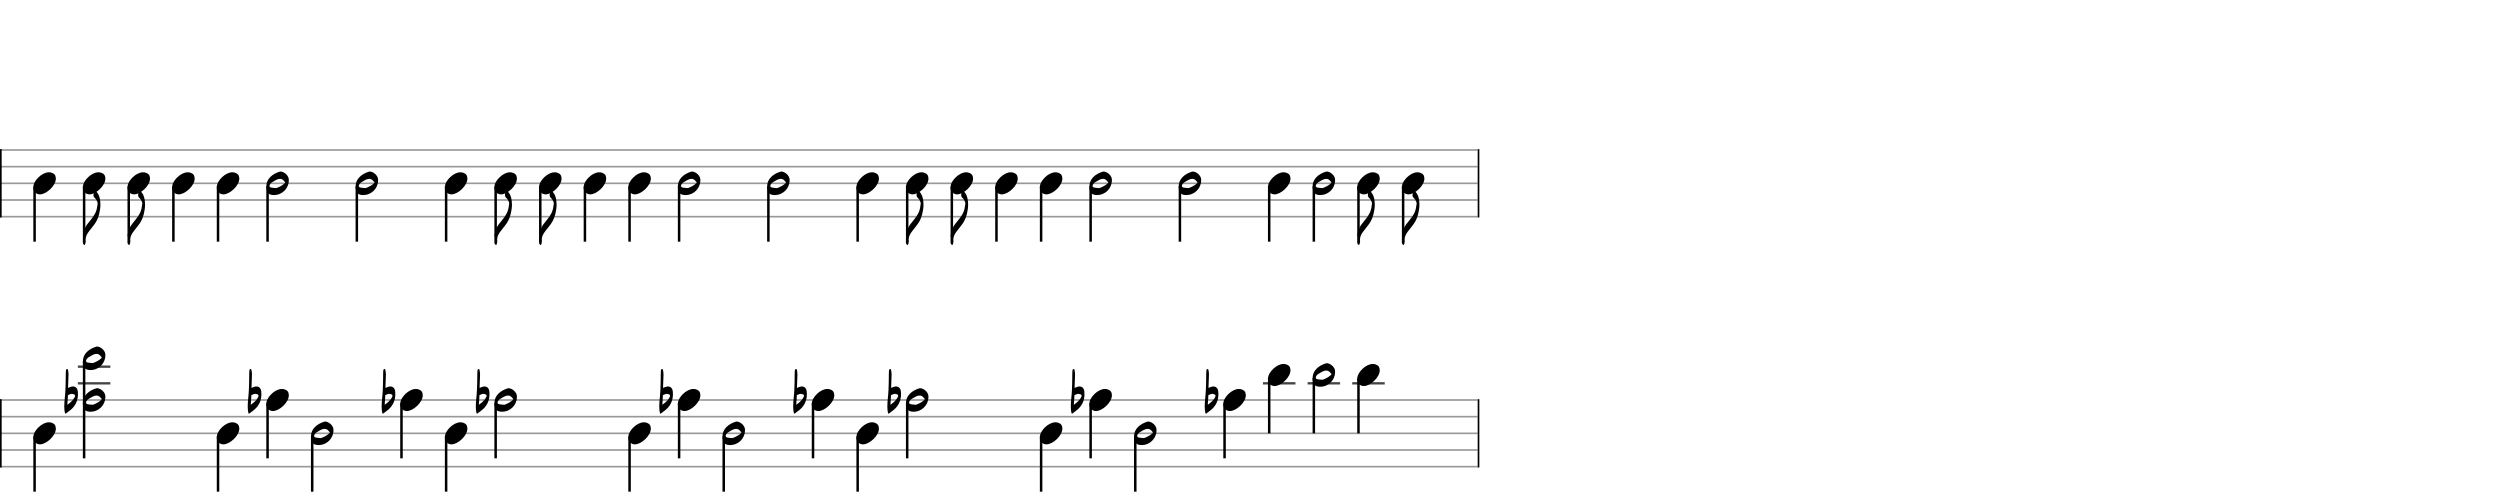 <svg xmlns="http://www.w3.org/2000/svg" stroke-width="0.3" stroke-dasharray="none" fill="black" stroke="black" font-family="Arial, sans-serif" font-size="10pt" font-weight="normal" font-style="normal" width="1500" height="300" viewBox="0 0 1500 300" style="width: 1500px; height: 300px; border: none;"><g class="vf-stave" id="vf-auto9919" stroke-width="1" fill="#999999" stroke="#999999"><path fill="none" d="M0 90L886.607 90"/><path fill="none" d="M0 100L886.607 100"/><path fill="none" d="M0 110L886.607 110"/><path fill="none" d="M0 120L886.607 120"/><path fill="none" d="M0 130L886.607 130"/></g><g class="vf-stavebarline" id="vf-auto9920"><rect y="89.5" width="1" height="41" stroke="none"/></g><g class="vf-stavebarline" id="vf-auto9921"><rect x="886.607" y="89.5" width="1" height="41" stroke="none"/></g><g class="vf-stave" id="vf-auto9922" stroke-width="1" fill="#999999" stroke="#999999"><path fill="none" d="M0 240L886.607 240"/><path fill="none" d="M0 250L886.607 250"/><path fill="none" d="M0 260L886.607 260"/><path fill="none" d="M0 270L886.607 270"/><path fill="none" d="M0 280L886.607 280"/></g><g class="vf-stavebarline" id="vf-auto9923"><rect y="239.5" width="1" height="41" stroke="none"/></g><g class="vf-stavebarline" id="vf-auto9924"><rect x="886.607" y="239.5" width="1" height="41" stroke="none"/></g><g class="vf-stavenote" id="vf-auto9697"><g class="vf-stem" id="vf-auto9698" pointer-events="bounding-box"><path stroke-width="1.5" fill="none" d="M20.75 112L20.75 145"/></g><g class="vf-notehead" id="vf-auto9700" pointer-events="bounding-box"><path stroke="none" d="M23.145 116.543C23.426 116.599,23.678 116.627,23.959 116.627C27.834 116.627,33.619 111.348,33.506 107.08C33.394 106.041,33.422 104.609,31.316 103.766C30.727 103.485,30.081 103.373,29.379 103.373C25.054 103.373,20.365 108.343,20.028 111.657C20.028 111.909,20 112.134,20 112.387C20 114.409,20.899 116.037,23.145 116.543"/></g></g><g class="vf-stavenote" id="vf-auto9701"><g class="vf-stem" id="vf-auto9702" pointer-events="bounding-box"><path stroke-width="1.5" fill="none" d="M50.466 112L50.466 142"/></g><g class="vf-notehead" id="vf-auto9705" pointer-events="bounding-box"><path stroke="none" d="M52.861 116.543C53.142 116.599,53.395 116.627,53.675 116.627C57.55 116.627,63.335 111.348,63.223 107.08C63.11 106.041,63.138 104.609,61.032 103.766C60.443 103.485,59.797 103.373,59.095 103.373C54.77 103.373,50.081 108.343,49.744 111.657C49.744 111.909,49.716 112.134,49.716 112.387C49.716 114.409,50.615 116.037,52.861 116.543"/></g><path stroke="none" d="M57.137 114.118C56.969 113.978,56.856 113.894,56.744 113.894C56.604 113.894,56.491 114.034,56.435 114.371C56.407 114.905,56.211 115.41,56.154 115.944C56.126 116.309,56.098 116.674,56.098 117.011C56.098 117.656,56.239 118.246,56.885 118.78C57.615 119.369,58.036 120.324,58.429 121.194C58.541 121.447,58.597 121.728,58.597 122.009C58.597 122.542,58.401 123.104,58.345 123.666C58.064 126.754,56.604 129.338,54.666 131.64C53.908 132.567,53.178 133.578,52.392 134.504C50.51 137.004,49.696 139.84,49.696 142.956L49.696 145.231C49.696 145.989,49.865 146.635,50.679 147L50.875 147C51.156 146.326,51.437 145.624,51.437 144.894C51.437 144.445,51.353 144.08,51.353 143.715C51.381 141.861,52.251 140.289,53.375 138.829C54.357 137.621,55.284 136.358,56.239 135.15C58.429 132.398,59.524 129.253,60.001 125.8C60.17 124.761,60.254 123.722,60.254 122.655C60.254 121.082,60.058 119.51,59.552 117.937C59.131 116.477,58.148 115.27,57.137 114.118"/></g><g class="vf-stavenote" id="vf-auto9707"><g class="vf-stem" id="vf-auto9708" pointer-events="bounding-box"><path stroke-width="1.5" fill="none" d="M77.25 112L77.25 142"/></g><g class="vf-notehead" id="vf-auto9711" pointer-events="bounding-box"><path stroke="none" d="M79.645 116.543C79.926 116.599,80.179 116.627,80.46 116.627C84.335 116.627,90.119 111.348,90.007 107.08C89.895 106.041,89.923 104.609,87.817 103.766C87.227 103.485,86.581 103.373,85.879 103.373C81.555 103.373,76.866 108.343,76.529 111.657C76.529 111.909,76.5 112.134,76.5 112.387C76.5 114.409,77.399 116.037,79.645 116.543"/></g><path stroke="none" d="M83.922 114.118C83.753 113.978,83.641 113.894,83.529 113.894C83.388 113.894,83.276 114.034,83.22 114.371C83.192 114.905,82.995 115.41,82.939 115.944C82.911 116.309,82.883 116.674,82.883 117.011C82.883 117.656,83.023 118.246,83.669 118.78C84.399 119.369,84.82 120.324,85.213 121.194C85.326 121.447,85.382 121.728,85.382 122.009C85.382 122.542,85.185 123.104,85.129 123.666C84.848 126.754,83.388 129.338,81.451 131.64C80.692 132.567,79.962 133.578,79.176 134.504C77.295 137.004,76.48 139.84,76.48 142.956L76.48 145.231C76.48 145.989,76.649 146.635,77.463 147L77.66 147C77.941 146.326,78.221 145.624,78.221 144.894C78.221 144.445,78.137 144.08,78.137 143.715C78.165 141.861,79.036 140.289,80.159 138.829C81.142 137.621,82.068 136.358,83.023 135.15C85.213 132.398,86.308 129.253,86.786 125.8C86.954 124.761,87.039 123.722,87.039 122.655C87.039 121.082,86.842 119.51,86.337 117.937C85.915 116.477,84.933 115.27,83.922 114.118"/></g><g class="vf-stavenote" id="vf-auto9713"><g class="vf-stem" id="vf-auto9714" pointer-events="bounding-box"><path stroke-width="1.5" fill="none" d="M104.035 112L104.035 145"/></g><g class="vf-notehead" id="vf-auto9716" pointer-events="bounding-box"><path stroke="none" d="M106.43 116.543C106.711 116.599,106.963 116.627,107.244 116.627C111.119 116.627,116.904 111.348,116.791 107.08C116.679 106.041,116.707 104.609,114.601 103.766C114.011 103.485,113.366 103.373,112.664 103.373C108.339 103.373,103.65 108.343,103.313 111.657C103.313 111.909,103.285 112.134,103.285 112.387C103.285 114.409,104.183 116.037,106.43 116.543"/></g></g><g class="vf-stavenote" id="vf-auto9717"><g class="vf-stem" id="vf-auto9718" pointer-events="bounding-box"><path stroke-width="1.5" fill="none" d="M130.819 112L130.819 145"/></g><g class="vf-notehead" id="vf-auto9720" pointer-events="bounding-box"><path stroke="none" d="M133.214 116.543C133.495 116.599,133.748 116.627,134.029 116.627C137.904 116.627,143.688 111.348,143.576 107.08C143.463 106.041,143.491 104.609,141.385 103.766C140.796 103.485,140.15 103.373,139.448 103.373C135.124 103.373,130.434 108.343,130.097 111.657C130.097 111.909,130.069 112.134,130.069 112.387C130.069 114.409,130.968 116.037,133.214 116.543"/></g></g><g class="vf-stavenote" id="vf-auto9721"><g class="vf-stem" id="vf-auto9722" pointer-events="bounding-box"><path stroke-width="1.5" fill="none" d="M160.535 111.8L160.535 145"/></g><g class="vf-notehead" id="vf-auto9724" pointer-events="bounding-box"><path stroke="none" d="M173.264 108.428C173.208 113.229,169.08 117.048,164.475 117.048C163.801 117.048,163.099 116.964,162.425 116.795C160.993 116.43,160.347 115.391,160.038 113.959C159.87 113.229,159.785 112.555,159.785 111.909C159.785 107.332,163.351 104.384,167.76 103.008C167.9 102.952,168.125 102.924,168.322 102.924C170.287 102.924,173.292 105.226,173.292 107.81C173.292 108.006,173.292 108.231,173.264 108.428M165.766 112.864C167.479 112.274,169.361 111.348,170.989 109.832C171.017 109.803,171.073 109.635,171.073 109.523C171.073 109.382,171.017 109.27,170.989 109.242C170.259 108.512,169.698 107.529,168.518 107.36C168.35 107.332,168.209 107.332,167.985 107.332C166.244 107.332,164.868 108.456,163.436 109.242C162.537 109.747,161.526 110.814,161.723 111.741C161.919 112.752,163.38 112.555,164.306 112.752C164.671 112.836,165.008 112.836,165.766 112.864"/></g></g><g class="vf-stavenote" id="vf-auto9725"><g class="vf-stem" id="vf-auto9726" pointer-events="bounding-box"><path stroke-width="1.5" fill="none" d="M214.104 111.8L214.104 145"/></g><g class="vf-notehead" id="vf-auto9728" pointer-events="bounding-box"><path stroke="none" d="M226.832 108.428C226.776 113.229,222.649 117.048,218.043 117.048C217.37 117.048,216.668 116.964,215.994 116.795C214.562 116.43,213.916 115.391,213.607 113.959C213.438 113.229,213.354 112.555,213.354 111.909C213.354 107.332,216.92 104.384,221.329 103.008C221.469 102.952,221.694 102.924,221.89 102.924C223.856 102.924,226.861 105.226,226.861 107.81C226.861 108.006,226.861 108.231,226.832 108.428M219.335 112.864C221.048 112.274,222.929 111.348,224.558 109.832C224.586 109.803,224.642 109.635,224.642 109.523C224.642 109.382,224.586 109.27,224.558 109.242C223.828 108.512,223.266 107.529,222.087 107.36C221.918 107.332,221.778 107.332,221.553 107.332C219.812 107.332,218.437 108.456,217.004 109.242C216.106 109.747,215.095 110.814,215.292 111.741C215.488 112.752,216.948 112.555,217.875 112.752C218.24 112.836,218.577 112.836,219.335 112.864"/></g></g><g class="vf-stavenote" id="vf-auto9729"><g class="vf-stem" id="vf-auto9730" pointer-events="bounding-box"><path stroke-width="1.5" fill="none" d="M267.673 112L267.673 145"/></g><g class="vf-notehead" id="vf-auto9732" pointer-events="bounding-box"><path stroke="none" d="M270.068 116.543C270.349 116.599,270.601 116.627,270.882 116.627C274.757 116.627,280.542 111.348,280.429 107.08C280.317 106.041,280.345 104.609,278.239 103.766C277.649 103.485,277.004 103.373,276.302 103.373C271.977 103.373,267.288 108.343,266.951 111.657C266.951 111.909,266.923 112.134,266.923 112.387C266.923 114.409,267.821 116.037,270.068 116.543"/></g></g><g class="vf-stavenote" id="vf-auto9733"><g class="vf-stem" id="vf-auto9734" pointer-events="bounding-box"><path stroke-width="1.5" fill="none" d="M297.389 112L297.389 142"/></g><g class="vf-notehead" id="vf-auto9737" pointer-events="bounding-box"><path stroke="none" d="M299.784 116.543C300.065 116.599,300.317 116.627,300.598 116.627C304.473 116.627,310.258 111.348,310.145 107.08C310.033 106.041,310.061 104.609,307.955 103.766C307.366 103.485,306.72 103.373,306.018 103.373C301.693 103.373,297.004 108.343,296.667 111.657C296.667 111.909,296.639 112.134,296.639 112.387C296.639 114.409,297.538 116.037,299.784 116.543"/></g><path stroke="none" d="M304.06 114.118C303.892 113.978,303.779 113.894,303.667 113.894C303.527 113.894,303.414 114.034,303.358 114.371C303.33 114.905,303.134 115.41,303.077 115.944C303.049 116.309,303.021 116.674,303.021 117.011C303.021 117.656,303.162 118.246,303.807 118.78C304.538 119.369,304.959 120.324,305.352 121.194C305.464 121.447,305.52 121.728,305.52 122.009C305.52 122.542,305.324 123.104,305.268 123.666C304.987 126.754,303.527 129.338,301.589 131.64C300.831 132.567,300.101 133.578,299.315 134.504C297.433 137.004,296.619 139.84,296.619 142.956L296.619 145.231C296.619 145.989,296.787 146.635,297.602 147L297.798 147C298.079 146.326,298.36 145.624,298.36 144.894C298.36 144.445,298.276 144.08,298.276 143.715C298.304 141.861,299.174 140.289,300.297 138.829C301.28 137.621,302.207 136.358,303.162 135.15C305.352 132.398,306.447 129.253,306.924 125.8C307.093 124.761,307.177 123.722,307.177 122.655C307.177 121.082,306.98 119.51,306.475 117.937C306.054 116.477,305.071 115.27,304.06 114.118"/></g><g class="vf-stavenote" id="vf-auto9739"><g class="vf-stem" id="vf-auto9740" pointer-events="bounding-box"><path stroke-width="1.5" fill="none" d="M324.173 112L324.173 142"/></g><g class="vf-notehead" id="vf-auto9743" pointer-events="bounding-box"><path stroke="none" d="M326.568 116.543C326.849 116.599,327.102 116.627,327.383 116.627C331.258 116.627,337.042 111.348,336.93 107.08C336.817 106.041,336.846 104.609,334.74 103.766C334.15 103.485,333.504 103.373,332.802 103.373C328.478 103.373,323.788 108.343,323.451 111.657C323.451 111.909,323.423 112.134,323.423 112.387C323.423 114.409,324.322 116.037,326.568 116.543"/></g><path stroke="none" d="M330.845 114.118C330.676 113.978,330.564 113.894,330.451 113.894C330.311 113.894,330.199 114.034,330.143 114.371C330.114 114.905,329.918 115.41,329.862 115.944C329.834 116.309,329.806 116.674,329.806 117.011C329.806 117.656,329.946 118.246,330.592 118.78C331.322 119.369,331.743 120.324,332.136 121.194C332.249 121.447,332.305 121.728,332.305 122.009C332.305 122.542,332.108 123.104,332.052 123.666C331.771 126.754,330.311 129.338,328.373 131.64C327.615 132.567,326.885 133.578,326.099 134.504C324.218 137.004,323.403 139.84,323.403 142.956L323.403 145.231C323.403 145.989,323.572 146.635,324.386 147L324.583 147C324.863 146.326,325.144 145.624,325.144 144.894C325.144 144.445,325.06 144.08,325.06 143.715C325.088 141.861,325.959 140.289,327.082 138.829C328.065 137.621,328.991 136.358,329.946 135.15C332.136 132.398,333.231 129.253,333.709 125.8C333.877 124.761,333.961 123.722,333.961 122.655C333.961 121.082,333.765 119.51,333.259 117.937C332.838 116.477,331.855 115.27,330.845 114.118"/></g><g class="vf-stavenote" id="vf-auto9745"><g class="vf-stem" id="vf-auto9746" pointer-events="bounding-box"><path stroke-width="1.5" fill="none" d="M350.958 112L350.958 145"/></g><g class="vf-notehead" id="vf-auto9748" pointer-events="bounding-box"><path stroke="none" d="M353.353 116.543C353.633 116.599,353.886 116.627,354.167 116.627C358.042 116.627,363.827 111.348,363.714 107.08C363.602 106.041,363.63 104.609,361.524 103.766C360.934 103.485,360.288 103.373,359.586 103.373C355.262 103.373,350.573 108.343,350.236 111.657C350.236 111.909,350.208 112.134,350.208 112.387C350.208 114.409,351.106 116.037,353.353 116.543"/></g></g><g class="vf-stavenote" id="vf-auto9749"><g class="vf-stem" id="vf-auto9750" pointer-events="bounding-box"><path stroke-width="1.5" fill="none" d="M377.742 112L377.742 145"/></g><g class="vf-notehead" id="vf-auto9752" pointer-events="bounding-box"><path stroke="none" d="M380.137 116.543C380.418 116.599,380.671 116.627,380.951 116.627C384.826 116.627,390.611 111.348,390.499 107.08C390.386 106.041,390.414 104.609,388.308 103.766C387.719 103.485,387.073 103.373,386.371 103.373C382.046 103.373,377.357 108.343,377.02 111.657C377.02 111.909,376.992 112.134,376.992 112.387C376.992 114.409,377.891 116.037,380.137 116.543"/></g></g><g class="vf-stavenote" id="vf-auto9753"><g class="vf-stem" id="vf-auto9754" pointer-events="bounding-box"><path stroke-width="1.5" fill="none" d="M407.458 111.8L407.458 145"/></g><g class="vf-notehead" id="vf-auto9756" pointer-events="bounding-box"><path stroke="none" d="M420.187 108.428C420.13 113.229,416.003 117.048,411.398 117.048C410.724 117.048,410.022 116.964,409.348 116.795C407.916 116.43,407.27 115.391,406.961 113.959C406.792 113.229,406.708 112.555,406.708 111.909C406.708 107.332,410.274 104.384,414.683 103.008C414.823 102.952,415.048 102.924,415.244 102.924C417.21 102.924,420.215 105.226,420.215 107.81C420.215 108.006,420.215 108.231,420.187 108.428M412.689 112.864C414.402 112.274,416.283 111.348,417.912 109.832C417.94 109.803,417.996 109.635,417.996 109.523C417.996 109.382,417.94 109.27,417.912 109.242C417.182 108.512,416.62 107.529,415.441 107.36C415.273 107.332,415.132 107.332,414.908 107.332C413.167 107.332,411.791 108.456,410.359 109.242C409.46 109.747,408.449 110.814,408.646 111.741C408.842 112.752,410.302 112.555,411.229 112.752C411.594 112.836,411.931 112.836,412.689 112.864"/></g></g><g class="vf-stavenote" id="vf-auto9757"><g class="vf-stem" id="vf-auto9758" pointer-events="bounding-box"><path stroke-width="1.5" fill="none" d="M461.027 111.8L461.027 145"/></g><g class="vf-notehead" id="vf-auto9760" pointer-events="bounding-box"><path stroke="none" d="M473.755 108.428C473.699 113.229,469.571 117.048,464.966 117.048C464.292 117.048,463.59 116.964,462.916 116.795C461.484 116.43,460.839 115.391,460.53 113.959C460.361 113.229,460.277 112.555,460.277 111.909C460.277 107.332,463.843 104.384,468.252 103.008C468.392 102.952,468.617 102.924,468.813 102.924C470.779 102.924,473.783 105.226,473.783 107.81C473.783 108.006,473.783 108.231,473.755 108.428M466.258 112.864C467.971 112.274,469.852 111.348,471.481 109.832C471.509 109.803,471.565 109.635,471.565 109.523C471.565 109.382,471.509 109.27,471.481 109.242C470.751 108.512,470.189 107.529,469.01 107.36C468.841 107.332,468.701 107.332,468.476 107.332C466.735 107.332,465.359 108.456,463.927 109.242C463.029 109.747,462.018 110.814,462.214 111.741C462.411 112.752,463.871 112.555,464.798 112.752C465.163 112.836,465.5 112.836,466.258 112.864"/></g></g><g class="vf-stavenote" id="vf-auto9761"><g class="vf-stem" id="vf-auto9762" pointer-events="bounding-box"><path stroke-width="1.5" fill="none" d="M514.596 112L514.596 145"/></g><g class="vf-notehead" id="vf-auto9764" pointer-events="bounding-box"><path stroke="none" d="M516.991 116.543C517.271 116.599,517.524 116.627,517.805 116.627C521.68 116.627,527.464 111.348,527.352 107.08C527.24 106.041,527.268 104.609,525.162 103.766C524.572 103.485,523.926 103.373,523.224 103.373C518.9 103.373,514.211 108.343,513.874 111.657C513.874 111.909,513.846 112.134,513.846 112.387C513.846 114.409,514.744 116.037,516.991 116.543"/></g></g><g class="vf-stavenote" id="vf-auto9765"><g class="vf-stem" id="vf-auto9766" pointer-events="bounding-box"><path stroke-width="1.5" fill="none" d="M544.312 112L544.312 142"/></g><g class="vf-notehead" id="vf-auto9769" pointer-events="bounding-box"><path stroke="none" d="M546.707 116.543C546.988 116.599,547.24 116.627,547.521 116.627C551.396 116.627,557.181 111.348,557.068 107.08C556.956 106.041,556.984 104.609,554.878 103.766C554.288 103.485,553.643 103.373,552.941 103.373C548.616 103.373,543.927 108.343,543.59 111.657C543.59 111.909,543.562 112.134,543.562 112.387C543.562 114.409,544.46 116.037,546.707 116.543"/></g><path stroke="none" d="M550.983 114.118C550.815 113.978,550.702 113.894,550.59 113.894C550.449 113.894,550.337 114.034,550.281 114.371C550.253 114.905,550.056 115.41,550 115.944C549.972 116.309,549.944 116.674,549.944 117.011C549.944 117.656,550.084 118.246,550.73 118.78C551.46 119.369,551.882 120.324,552.275 121.194C552.387 121.447,552.443 121.728,552.443 122.009C552.443 122.542,552.247 123.104,552.19 123.666C551.91 126.754,550.449 129.338,548.512 131.64C547.754 132.567,547.024 133.578,546.237 134.504C544.356 137.004,543.542 139.84,543.542 142.956L543.542 145.231C543.542 145.989,543.71 146.635,544.525 147L544.721 147C545.002 146.326,545.283 145.624,545.283 144.894C545.283 144.445,545.199 144.08,545.199 143.715C545.227 141.861,546.097 140.289,547.22 138.829C548.203 137.621,549.13 136.358,550.084 135.15C552.275 132.398,553.37 129.253,553.847 125.8C554.016 124.761,554.1 123.722,554.1 122.655C554.1 121.082,553.903 119.51,553.398 117.937C552.977 116.477,551.994 115.27,550.983 114.118"/></g><g class="vf-stavenote" id="vf-auto9771"><g class="vf-stem" id="vf-auto9772" pointer-events="bounding-box"><path stroke-width="1.5" fill="none" d="M571.096 112L571.096 142"/></g><g class="vf-notehead" id="vf-auto9775" pointer-events="bounding-box"><path stroke="none" d="M573.491 116.543C573.772 116.599,574.025 116.627,574.305 116.627C578.18 116.627,583.965 111.348,583.853 107.08C583.74 106.041,583.768 104.609,581.662 103.766C581.073 103.485,580.427 103.373,579.725 103.373C575.401 103.373,570.711 108.343,570.374 111.657C570.374 111.909,570.346 112.134,570.346 112.387C570.346 114.409,571.245 116.037,573.491 116.543"/></g><path stroke="none" d="M577.767 114.118C577.599 113.978,577.487 113.894,577.374 113.894C577.234 113.894,577.122 114.034,577.065 114.371C577.037 114.905,576.841 115.41,576.785 115.944C576.756 116.309,576.728 116.674,576.728 117.011C576.728 117.656,576.869 118.246,577.515 118.78C578.245 119.369,578.666 120.324,579.059 121.194C579.171 121.447,579.228 121.728,579.228 122.009C579.228 122.542,579.031 123.104,578.975 123.666C578.694 126.754,577.234 129.338,575.296 131.64C574.538 132.567,573.808 133.578,573.022 134.504C571.14 137.004,570.326 139.84,570.326 142.956L570.326 145.231C570.326 145.989,570.495 146.635,571.309 147L571.506 147C571.786 146.326,572.067 145.624,572.067 144.894C572.067 144.445,571.983 144.08,571.983 143.715C572.011 141.861,572.881 140.289,574.005 138.829C574.987 137.621,575.914 136.358,576.869 135.15C579.059 132.398,580.154 129.253,580.632 125.8C580.8 124.761,580.884 123.722,580.884 122.655C580.884 121.082,580.688 119.51,580.182 117.937C579.761 116.477,578.778 115.27,577.767 114.118"/></g><g class="vf-stavenote" id="vf-auto9777"><g class="vf-stem" id="vf-auto9778" pointer-events="bounding-box"><path stroke-width="1.5" fill="none" d="M597.881 112L597.881 145"/></g><g class="vf-notehead" id="vf-auto9780" pointer-events="bounding-box"><path stroke="none" d="M600.276 116.543C600.556 116.599,600.809 116.627,601.09 116.627C604.965 116.627,610.749 111.348,610.637 107.08C610.525 106.041,610.553 104.609,608.447 103.766C607.857 103.485,607.211 103.373,606.509 103.373C602.185 103.373,597.496 108.343,597.159 111.657C597.159 111.909,597.131 112.134,597.131 112.387C597.131 114.409,598.029 116.037,600.276 116.543"/></g></g><g class="vf-stavenote" id="vf-auto9781"><g class="vf-stem" id="vf-auto9782" pointer-events="bounding-box"><path stroke-width="1.5" fill="none" d="M624.665 112L624.665 145"/></g><g class="vf-notehead" id="vf-auto9784" pointer-events="bounding-box"><path stroke="none" d="M627.06 116.543C627.341 116.599,627.593 116.627,627.874 116.627C631.749 116.627,637.534 111.348,637.421 107.08C637.309 106.041,637.337 104.609,635.231 103.766C634.641 103.485,633.996 103.373,633.294 103.373C628.969 103.373,624.28 108.343,623.943 111.657C623.943 111.909,623.915 112.134,623.915 112.387C623.915 114.409,624.813 116.037,627.06 116.543"/></g></g><g class="vf-stavenote" id="vf-auto9785"><g class="vf-stem" id="vf-auto9786" pointer-events="bounding-box"><path stroke-width="1.5" fill="none" d="M654.381 111.8L654.381 145"/></g><g class="vf-notehead" id="vf-auto9788" pointer-events="bounding-box"><path stroke="none" d="M667.109 108.428C667.053 113.229,662.926 117.048,658.32 117.048C657.646 117.048,656.944 116.964,656.271 116.795C654.838 116.43,654.193 115.391,653.884 113.959C653.715 113.229,653.631 112.555,653.631 111.909C653.631 107.332,657.197 104.384,661.606 103.008C661.746 102.952,661.971 102.924,662.167 102.924C664.133 102.924,667.138 105.226,667.138 107.81C667.138 108.006,667.138 108.231,667.109 108.428M659.612 112.864C661.325 112.274,663.206 111.348,664.835 109.832C664.863 109.803,664.919 109.635,664.919 109.523C664.919 109.382,664.863 109.27,664.835 109.242C664.105 108.512,663.543 107.529,662.364 107.36C662.195 107.332,662.055 107.332,661.83 107.332C660.089 107.332,658.714 108.456,657.281 109.242C656.383 109.747,655.372 110.814,655.569 111.741C655.765 112.752,657.225 112.555,658.152 112.752C658.517 112.836,658.854 112.836,659.612 112.864"/></g></g><g class="vf-stavenote" id="vf-auto9789"><g class="vf-stem" id="vf-auto9790" pointer-events="bounding-box"><path stroke-width="1.5" fill="none" d="M707.95 111.8L707.95 145"/></g><g class="vf-notehead" id="vf-auto9792" pointer-events="bounding-box"><path stroke="none" d="M720.678 108.428C720.622 113.229,716.494 117.048,711.889 117.048C711.215 117.048,710.513 116.964,709.839 116.795C708.407 116.43,707.761 115.391,707.453 113.959C707.284 113.229,707.2 112.555,707.2 111.909C707.2 107.332,710.766 104.384,715.175 103.008C715.315 102.952,715.54 102.924,715.736 102.924C717.702 102.924,720.706 105.226,720.706 107.81C720.706 108.006,720.706 108.231,720.678 108.428M713.181 112.864C714.894 112.274,716.775 111.348,718.404 109.832C718.432 109.803,718.488 109.635,718.488 109.523C718.488 109.382,718.432 109.27,718.404 109.242C717.674 108.512,717.112 107.529,715.933 107.36C715.764 107.332,715.624 107.332,715.399 107.332C713.658 107.332,712.282 108.456,710.85 109.242C709.952 109.747,708.941 110.814,709.137 111.741C709.334 112.752,710.794 112.555,711.721 112.752C712.086 112.836,712.423 112.836,713.181 112.864"/></g></g><g class="vf-stavenote" id="vf-auto9793"><g class="vf-stem" id="vf-auto9794" pointer-events="bounding-box"><path stroke-width="1.5" fill="none" d="M761.519 112L761.519 145"/></g><g class="vf-notehead" id="vf-auto9796" pointer-events="bounding-box"><path stroke="none" d="M763.914 116.543C764.194 116.599,764.447 116.627,764.728 116.627C768.603 116.627,774.387 111.348,774.275 107.08C774.163 106.041,774.191 104.609,772.085 103.766C771.495 103.485,770.849 103.373,770.147 103.373C765.823 103.373,761.134 108.343,760.797 111.657C760.797 111.909,760.769 112.134,760.769 112.387C760.769 114.409,761.667 116.037,763.914 116.543"/></g></g><g class="vf-stavenote" id="vf-auto9797"><g class="vf-stem" id="vf-auto9798" pointer-events="bounding-box"><path stroke-width="1.5" fill="none" d="M788.303 111.8L788.303 145"/></g><g class="vf-notehead" id="vf-auto9800" pointer-events="bounding-box"><path stroke="none" d="M801.031 108.428C800.975 113.229,796.847 117.048,792.242 117.048C791.568 117.048,790.866 116.964,790.192 116.795C788.76 116.43,788.115 115.391,787.806 113.959C787.637 113.229,787.553 112.555,787.553 111.909C787.553 107.332,791.119 104.384,795.528 103.008C795.668 102.952,795.893 102.924,796.089 102.924C798.055 102.924,801.059 105.226,801.059 107.81C801.059 108.006,801.059 108.231,801.031 108.428M793.534 112.864C795.247 112.274,797.128 111.348,798.757 109.832C798.785 109.803,798.841 109.635,798.841 109.523C798.841 109.382,798.785 109.27,798.757 109.242C798.027 108.512,797.465 107.529,796.286 107.36C796.117 107.332,795.977 107.332,795.752 107.332C794.011 107.332,792.635 108.456,791.203 109.242C790.305 109.747,789.294 110.814,789.49 111.741C789.687 112.752,791.147 112.555,792.074 112.752C792.439 112.836,792.776 112.836,793.534 112.864"/></g></g><g class="vf-stavenote" id="vf-auto9801"><g class="vf-stem" id="vf-auto9802" pointer-events="bounding-box"><path stroke-width="1.5" fill="none" d="M815.087 112L815.087 142"/></g><g class="vf-notehead" id="vf-auto9805" pointer-events="bounding-box"><path stroke="none" d="M817.482 116.543C817.763 116.599,818.016 116.627,818.297 116.627C822.172 116.627,827.956 111.348,827.844 107.08C827.731 106.041,827.76 104.609,825.654 103.766C825.064 103.485,824.418 103.373,823.716 103.373C819.392 103.373,814.702 108.343,814.365 111.657C814.365 111.909,814.337 112.134,814.337 112.387C814.337 114.409,815.236 116.037,817.482 116.543"/></g><path stroke="none" d="M821.759 114.118C821.59 113.978,821.478 113.894,821.365 113.894C821.225 113.894,821.113 114.034,821.057 114.371C821.028 114.905,820.832 115.41,820.776 115.944C820.748 116.309,820.72 116.674,820.72 117.011C820.72 117.656,820.86 118.246,821.506 118.78C822.236 119.369,822.657 120.324,823.05 121.194C823.163 121.447,823.219 121.728,823.219 122.009C823.219 122.542,823.022 123.104,822.966 123.666C822.685 126.754,821.225 129.338,819.287 131.64C818.529 132.567,817.799 133.578,817.013 134.504C815.132 137.004,814.317 139.84,814.317 142.956L814.317 145.231C814.317 145.989,814.486 146.635,815.3 147L815.497 147C815.777 146.326,816.058 145.624,816.058 144.894C816.058 144.445,815.974 144.08,815.974 143.715C816.002 141.861,816.873 140.289,817.996 138.829C818.979 137.621,819.905 136.358,820.86 135.15C823.05 132.398,824.145 129.253,824.623 125.8C824.791 124.761,824.875 123.722,824.875 122.655C824.875 121.082,824.679 119.51,824.173 117.937C823.752 116.477,822.769 115.27,821.759 114.118"/></g><g class="vf-stavenote" id="vf-auto9807"><g class="vf-stem" id="vf-auto9808" pointer-events="bounding-box"><path stroke-width="1.5" fill="none" d="M841.872 112L841.872 142"/></g><g class="vf-notehead" id="vf-auto9811" pointer-events="bounding-box"><path stroke="none" d="M844.267 116.543C844.547 116.599,844.8 116.627,845.081 116.627C848.956 116.627,854.74 111.348,854.628 107.08C854.516 106.041,854.544 104.609,852.438 103.766C851.848 103.485,851.202 103.373,850.5 103.373C846.176 103.373,841.487 108.343,841.15 111.657C841.15 111.909,841.122 112.134,841.122 112.387C841.122 114.409,842.02 116.037,844.267 116.543"/></g><path stroke="none" d="M848.543 114.118C848.374 113.978,848.262 113.894,848.15 113.894C848.009 113.894,847.897 114.034,847.841 114.371C847.813 114.905,847.616 115.41,847.56 115.944C847.532 116.309,847.504 116.674,847.504 117.011C847.504 117.656,847.644 118.246,848.29 118.78C849.02 119.369,849.441 120.324,849.835 121.194C849.947 121.447,850.003 121.728,850.003 122.009C850.003 122.542,849.806 123.104,849.75 123.666C849.47 126.754,848.009 129.338,846.072 131.64C845.314 132.567,844.584 133.578,843.797 134.504C841.916 137.004,841.102 139.84,841.102 142.956L841.102 145.231C841.102 145.989,841.27 146.635,842.084 147L842.281 147C842.562 146.326,842.843 145.624,842.843 144.894C842.843 144.445,842.758 144.08,842.758 143.715C842.786 141.861,843.657 140.289,844.78 138.829C845.763 137.621,846.69 136.358,847.644 135.15C849.835 132.398,850.93 129.253,851.407 125.8C851.576 124.761,851.66 123.722,851.66 122.655C851.66 121.082,851.463 119.51,850.958 117.937C850.537 116.477,849.554 115.27,848.543 114.118"/></g><g class="vf-stavenote" id="vf-auto9814"><g class="vf-stem" id="vf-auto9815" pointer-events="bounding-box"><path stroke-width="1.5" fill="none" d="M20.75 262L20.75 295"/></g><g class="vf-notehead" id="vf-auto9817" pointer-events="bounding-box"><path stroke="none" d="M23.145 266.543C23.426 266.599,23.678 266.627,23.959 266.627C27.834 266.627,33.619 261.348,33.506 257.08C33.394 256.041,33.422 254.609,31.316 253.766C30.727 253.485,30.081 253.373,29.379 253.373C25.054 253.373,20.365 258.343,20.028 261.657C20.028 261.909,20 262.134,20 262.387C20 264.409,20.899 266.037,23.145 266.543"/></g></g><g class="vf-stavenote" id="vf-auto9818"><path stroke-width="1.4" fill="none" stroke="#444" d="M46.716 230L66.223 230"/><path stroke-width="1.4" fill="none" stroke="#444" d="M46.716 220L66.223 220"/><g class="vf-stem" id="vf-auto9819" pointer-events="bounding-box"><path stroke-width="1.5" fill="none" d="M50.466 216.8L50.466 275"/></g><g class="vf-notehead" id="vf-auto9823" pointer-events="bounding-box"><path stroke="none" d="M63.194 238.428C63.138 243.229,59.011 247.048,54.405 247.048C53.732 247.048,53.03 246.964,52.356 246.795C50.924 246.43,50.278 245.391,49.969 243.959C49.8 243.229,49.716 242.555,49.716 241.909C49.716 237.332,53.282 234.384,57.691 233.008C57.831 232.952,58.056 232.924,58.252 232.924C60.218 232.924,63.223 235.226,63.223 237.81C63.223 238.006,63.223 238.231,63.194 238.428M55.697 242.864C57.41 242.274,59.291 241.348,60.92 239.832C60.948 239.803,61.004 239.635,61.004 239.523C61.004 239.382,60.948 239.27,60.92 239.242C60.19 238.512,59.628 237.529,58.449 237.36C58.28 237.332,58.14 237.332,57.915 237.332C56.174 237.332,54.799 238.456,53.366 239.242C52.468 239.747,51.457 240.814,51.654 241.741C51.85 242.752,53.31 242.555,54.237 242.752C54.602 242.836,54.939 242.836,55.697 242.864"/><path stroke="none" d="M39.329 248.208C39.438 248.208,39.602 248.126,39.794 247.907C40.314 247.497,40.888 247.059,41.463 246.648C44.91 244.186,46.771 240.821,46.771 236.525C46.771 235.978,46.771 235.458,46.689 234.911C46.497 232.996,45.403 231.874,43.734 231.874C43.378 231.874,42.995 231.956,42.557 232.093C42.01 232.23,41.463 232.503,40.888 232.75L40.861 232.777L40.861 231.765C40.861 230.26,40.943 228.782,41.025 227.278C41.025 226.402,41.107 225.581,41.107 224.706C41.107 223.885,41.025 223.009,40.834 222.189C40.752 221.915,40.752 221.395,40.341 221.395L40.314 221.395C39.876 221.45,39.548 221.806,39.548 222.353C39.52 223.447,39.411 224.596,39.438 225.691L39.438 226.922C39.438 229.248,39.329 231.573,39.247 233.899C39.137 237.237,38.563 240.52,38.563 243.858C38.563 245.171,38.645 246.539,39.001 247.852C39.083 248.071,39.165 248.208,39.329 248.208M40.396 242.873C40.478 241.86,40.505 240.793,40.615 239.672C40.697 238.824,40.752 237.948,40.752 237.072L40.888 237.018C41.654 236.689,42.393 236.306,43.214 236.306C43.488 236.306,43.816 236.388,44.117 236.498C44.774 236.717,45.074 237.045,45.047 237.483C45.047 237.702,44.992 237.948,44.828 238.276C43.816 240.274,42.147 241.614,40.396 242.873"/></g><g class="vf-notehead" id="vf-auto9822" pointer-events="bounding-box"><path stroke="none" d="M63.194 213.428C63.138 218.229,59.011 222.048,54.405 222.048C53.732 222.048,53.03 221.964,52.356 221.795C50.924 221.43,50.278 220.391,49.969 218.959C49.8 218.229,49.716 217.555,49.716 216.909C49.716 212.332,53.282 209.384,57.691 208.008C57.831 207.952,58.056 207.924,58.252 207.924C60.218 207.924,63.223 210.226,63.223 212.81C63.223 213.006,63.223 213.231,63.194 213.428M55.697 217.864C57.41 217.274,59.291 216.348,60.92 214.832C60.948 214.803,61.004 214.635,61.004 214.523C61.004 214.382,60.948 214.27,60.92 214.242C60.19 213.512,59.628 212.529,58.449 212.36C58.28 212.332,58.14 212.332,57.915 212.332C56.174 212.332,54.799 213.456,53.366 214.242C52.468 214.747,51.457 215.814,51.654 216.741C51.85 217.752,53.31 217.555,54.237 217.752C54.602 217.836,54.939 217.836,55.697 217.864"/></g></g><g class="vf-stavenote" id="vf-auto9826"><g class="vf-stem" id="vf-auto9827" pointer-events="bounding-box"><path stroke-width="1.5" fill="none" d="M130.819 262L130.819 295"/></g><g class="vf-notehead" id="vf-auto9829" pointer-events="bounding-box"><path stroke="none" d="M133.214 266.543C133.495 266.599,133.748 266.627,134.029 266.627C137.904 266.627,143.688 261.348,143.576 257.08C143.463 256.041,143.491 254.609,141.385 253.766C140.796 253.485,140.15 253.373,139.448 253.373C135.124 253.373,130.434 258.343,130.097 261.657C130.097 261.909,130.069 262.134,130.069 262.387C130.069 264.409,130.968 266.037,133.214 266.543"/></g></g><g class="vf-stavenote" id="vf-auto9830"><g class="vf-stem" id="vf-auto9831" pointer-events="bounding-box"><path stroke-width="1.5" fill="none" d="M160.535 242L160.535 275"/></g><g class="vf-notehead" id="vf-auto9833" pointer-events="bounding-box"><path stroke="none" d="M162.93 246.543C163.211 246.599,163.464 246.627,163.745 246.627C167.62 246.627,173.404 241.348,173.292 237.08C173.179 236.041,173.208 234.609,171.102 233.766C170.512 233.485,169.866 233.373,169.164 233.373C164.84 233.373,160.15 238.343,159.813 241.657C159.813 241.909,159.785 242.134,159.785 242.387C159.785 244.409,160.684 246.037,162.93 246.543"/><path stroke="none" d="M149.398 248.208C149.508 248.208,149.672 248.126,149.863 247.907C150.383 247.497,150.958 247.059,151.532 246.648C154.98 244.186,156.84 240.821,156.84 236.525C156.84 235.978,156.84 235.458,156.758 234.911C156.566 232.996,155.472 231.874,153.803 231.874C153.447 231.874,153.064 231.956,152.627 232.093C152.079 232.23,151.532 232.503,150.958 232.75L150.93 232.777L150.93 231.765C150.93 230.26,151.012 228.782,151.094 227.278C151.094 226.402,151.177 225.581,151.177 224.706C151.177 223.885,151.094 223.009,150.903 222.189C150.821 221.915,150.821 221.395,150.41 221.395L150.383 221.395C149.945 221.45,149.617 221.806,149.617 222.353C149.59 223.447,149.48 224.596,149.508 225.691L149.508 226.922C149.508 229.248,149.398 231.573,149.316 233.899C149.207 237.237,148.632 240.52,148.632 243.858C148.632 245.171,148.714 246.539,149.07 247.852C149.152 248.071,149.234 248.208,149.398 248.208M150.465 242.873C150.547 241.86,150.575 240.793,150.684 239.672C150.766 238.824,150.821 237.948,150.821 237.072L150.958 237.018C151.724 236.689,152.462 236.306,153.283 236.306C153.557 236.306,153.885 236.388,154.186 236.498C154.843 236.717,155.144 237.045,155.116 237.483C155.116 237.702,155.062 237.948,154.897 238.276C153.885 240.274,152.216 241.614,150.465 242.873"/></g></g><g class="vf-stavenote" id="vf-auto9836"><g class="vf-stem" id="vf-auto9837" pointer-events="bounding-box"><path stroke-width="1.5" fill="none" d="M187.32 261.8L187.32 295"/></g><g class="vf-notehead" id="vf-auto9839" pointer-events="bounding-box"><path stroke="none" d="M200.048 258.428C199.992 263.229,195.864 267.048,191.259 267.048C190.585 267.048,189.883 266.964,189.209 266.795C187.777 266.43,187.131 265.391,186.822 263.959C186.654 263.229,186.57 262.555,186.57 261.909C186.57 257.332,190.136 254.384,194.544 253.008C194.685 252.952,194.909 252.924,195.106 252.924C197.072 252.924,200.076 255.226,200.076 257.81C200.076 258.006,200.076 258.231,200.048 258.428M192.551 262.864C194.264 262.274,196.145 261.348,197.774 259.832C197.802 259.803,197.858 259.635,197.858 259.523C197.858 259.382,197.802 259.27,197.774 259.242C197.044 258.512,196.482 257.529,195.303 257.36C195.134 257.332,194.994 257.332,194.769 257.332C193.028 257.332,191.652 258.456,190.22 259.242C189.322 259.747,188.311 260.814,188.507 261.741C188.704 262.752,190.164 262.555,191.091 262.752C191.456 262.836,191.793 262.836,192.551 262.864"/></g></g><g class="vf-stavenote" id="vf-auto9840"><g class="vf-stem" id="vf-auto9841" pointer-events="bounding-box"><path stroke-width="1.5" fill="none" d="M240.888 242L240.888 275"/></g><g class="vf-notehead" id="vf-auto9843" pointer-events="bounding-box"><path stroke="none" d="M243.283 246.543C243.564 246.599,243.817 246.627,244.098 246.627C247.973 246.627,253.757 241.348,253.645 237.08C253.533 236.041,253.561 234.609,251.455 233.766C250.865 233.485,250.219 233.373,249.517 233.373C245.193 233.373,240.504 238.343,240.167 241.657C240.167 241.909,240.138 242.134,240.138 242.387C240.138 244.409,241.037 246.037,243.283 246.543"/><path stroke="none" d="M229.751 248.208C229.861 248.208,230.025 248.126,230.216 247.907C230.736 247.497,231.311 247.059,231.885 246.648C235.333 244.186,237.193 240.821,237.193 236.525C237.193 235.978,237.193 235.458,237.111 234.911C236.92 232.996,235.825 231.874,234.156 231.874C233.801 231.874,233.418 231.956,232.98 232.093C232.433 232.23,231.885 232.503,231.311 232.75L231.283 232.777L231.283 231.765C231.283 230.26,231.366 228.782,231.448 227.278C231.448 226.402,231.53 225.581,231.53 224.706C231.53 223.885,231.448 223.009,231.256 222.189C231.174 221.915,231.174 221.395,230.764 221.395L230.736 221.395C230.298 221.45,229.97 221.806,229.97 222.353C229.943 223.447,229.833 224.596,229.861 225.691L229.861 226.922C229.861 229.248,229.751 231.573,229.669 233.899C229.56 237.237,228.985 240.52,228.985 243.858C228.985 245.171,229.067 246.539,229.423 247.852C229.505 248.071,229.587 248.208,229.751 248.208M230.818 242.873C230.9 241.86,230.928 240.793,231.037 239.672C231.119 238.824,231.174 237.948,231.174 237.072L231.311 237.018C232.077 236.689,232.816 236.306,233.636 236.306C233.91 236.306,234.238 236.388,234.539 236.498C235.196 236.717,235.497 237.045,235.47 237.483C235.47 237.702,235.415 237.948,235.251 238.276C234.238 240.274,232.569 241.614,230.818 242.873"/></g></g><g class="vf-stavenote" id="vf-auto9846"><g class="vf-stem" id="vf-auto9847" pointer-events="bounding-box"><path stroke-width="1.5" fill="none" d="M267.673 262L267.673 295"/></g><g class="vf-notehead" id="vf-auto9849" pointer-events="bounding-box"><path stroke="none" d="M270.068 266.543C270.349 266.599,270.601 266.627,270.882 266.627C274.757 266.627,280.542 261.348,280.429 257.08C280.317 256.041,280.345 254.609,278.239 253.766C277.649 253.485,277.004 253.373,276.302 253.373C271.977 253.373,267.288 258.343,266.951 261.657C266.951 261.909,266.923 262.134,266.923 262.387C266.923 264.409,267.821 266.037,270.068 266.543"/></g></g><g class="vf-stavenote" id="vf-auto9850"><g class="vf-stem" id="vf-auto9851" pointer-events="bounding-box"><path stroke-width="1.5" fill="none" d="M297.389 241.8L297.389 275"/></g><g class="vf-notehead" id="vf-auto9853" pointer-events="bounding-box"><path stroke="none" d="M310.117 238.428C310.061 243.229,305.933 247.048,301.328 247.048C300.654 247.048,299.952 246.964,299.278 246.795C297.846 246.43,297.201 245.391,296.892 243.959C296.723 243.229,296.639 242.555,296.639 241.909C296.639 237.332,300.205 234.384,304.614 233.008C304.754 232.952,304.979 232.924,305.175 232.924C307.141 232.924,310.145 235.226,310.145 237.81C310.145 238.006,310.145 238.231,310.117 238.428M302.62 242.864C304.333 242.274,306.214 241.348,307.843 239.832C307.871 239.803,307.927 239.635,307.927 239.523C307.927 239.382,307.871 239.27,307.843 239.242C307.113 238.512,306.551 237.529,305.372 237.36C305.203 237.332,305.063 237.332,304.838 237.332C303.097 237.332,301.721 238.456,300.289 239.242C299.391 239.747,298.38 240.814,298.576 241.741C298.773 242.752,300.233 242.555,301.16 242.752C301.525 242.836,301.862 242.836,302.62 242.864"/><path stroke="none" d="M286.252 248.208C286.361 248.208,286.525 248.126,286.717 247.907C287.237 247.497,287.811 247.059,288.386 246.648C291.833 244.186,293.694 240.821,293.694 236.525C293.694 235.978,293.694 235.458,293.612 234.911C293.42 232.996,292.326 231.874,290.657 231.874C290.301 231.874,289.918 231.956,289.48 232.093C288.933 232.23,288.386 232.503,287.811 232.75L287.784 232.777L287.784 231.765C287.784 230.26,287.866 228.782,287.948 227.278C287.948 226.402,288.03 225.581,288.03 224.706C288.03 223.885,287.948 223.009,287.757 222.189C287.674 221.915,287.674 221.395,287.264 221.395L287.237 221.395C286.799 221.45,286.471 221.806,286.471 222.353C286.443 223.447,286.334 224.596,286.361 225.691L286.361 226.922C286.361 229.248,286.252 231.573,286.17 233.899C286.06 237.237,285.486 240.52,285.486 243.858C285.486 245.171,285.568 246.539,285.923 247.852C286.006 248.071,286.088 248.208,286.252 248.208M287.319 242.873C287.401 241.86,287.428 240.793,287.538 239.672C287.62 238.824,287.674 237.948,287.674 237.072L287.811 237.018C288.577 236.689,289.316 236.306,290.137 236.306C290.41 236.306,290.739 236.388,291.04 236.498C291.696 236.717,291.997 237.045,291.97 237.483C291.97 237.702,291.915 237.948,291.751 238.276C290.739 240.274,289.07 241.614,287.319 242.873"/></g></g><g class="vf-stavenote" id="vf-auto9856"><g class="vf-stem" id="vf-auto9857" pointer-events="bounding-box"><path stroke-width="1.5" fill="none" d="M377.742 262L377.742 295"/></g><g class="vf-notehead" id="vf-auto9859" pointer-events="bounding-box"><path stroke="none" d="M380.137 266.543C380.418 266.599,380.671 266.627,380.951 266.627C384.826 266.627,390.611 261.348,390.499 257.08C390.386 256.041,390.414 254.609,388.308 253.766C387.719 253.485,387.073 253.373,386.371 253.373C382.046 253.373,377.357 258.343,377.02 261.657C377.02 261.909,376.992 262.134,376.992 262.387C376.992 264.409,377.891 266.037,380.137 266.543"/></g></g><g class="vf-stavenote" id="vf-auto9860"><g class="vf-stem" id="vf-auto9861" pointer-events="bounding-box"><path stroke-width="1.5" fill="none" d="M407.458 242L407.458 275"/></g><g class="vf-notehead" id="vf-auto9863" pointer-events="bounding-box"><path stroke="none" d="M409.853 246.543C410.134 246.599,410.387 246.627,410.667 246.627C414.542 246.627,420.327 241.348,420.215 237.08C420.102 236.041,420.13 234.609,418.024 233.766C417.435 233.485,416.789 233.373,416.087 233.373C411.763 233.373,407.073 238.343,406.736 241.657C406.736 241.909,406.708 242.134,406.708 242.387C406.708 244.409,407.607 246.037,409.853 246.543"/><path stroke="none" d="M396.321 248.208C396.43 248.208,396.595 248.126,396.786 247.907C397.306 247.497,397.88 247.059,398.455 246.648C401.902 244.186,403.763 240.821,403.763 236.525C403.763 235.978,403.763 235.458,403.681 234.911C403.489 232.996,402.395 231.874,400.726 231.874C400.37 231.874,399.987 231.956,399.549 232.093C399.002 232.23,398.455 232.503,397.88 232.75L397.853 232.777L397.853 231.765C397.853 230.26,397.935 228.782,398.017 227.278C398.017 226.402,398.099 225.581,398.099 224.706C398.099 223.885,398.017 223.009,397.826 222.189C397.744 221.915,397.744 221.395,397.333 221.395L397.306 221.395C396.868 221.45,396.54 221.806,396.54 222.353C396.512 223.447,396.403 224.596,396.43 225.691L396.43 226.922C396.43 229.248,396.321 231.573,396.239 233.899C396.129 237.237,395.555 240.52,395.555 243.858C395.555 245.171,395.637 246.539,395.993 247.852C396.075 248.071,396.157 248.208,396.321 248.208M397.388 242.873C397.47 241.86,397.497 240.793,397.607 239.672C397.689 238.824,397.744 237.948,397.744 237.072L397.88 237.018C398.647 236.689,399.385 236.306,400.206 236.306C400.48 236.306,400.808 236.388,401.109 236.498C401.766 236.717,402.067 237.045,402.039 237.483C402.039 237.702,401.984 237.948,401.82 238.276C400.808 240.274,399.139 241.614,397.388 242.873"/></g></g><g class="vf-stavenote" id="vf-auto9866"><g class="vf-stem" id="vf-auto9867" pointer-events="bounding-box"><path stroke-width="1.5" fill="none" d="M434.243 261.8L434.243 295"/></g><g class="vf-notehead" id="vf-auto9869" pointer-events="bounding-box"><path stroke="none" d="M446.971 258.428C446.915 263.229,442.787 267.048,438.182 267.048C437.508 267.048,436.806 266.964,436.132 266.795C434.7 266.43,434.054 265.391,433.745 263.959C433.577 263.229,433.493 262.555,433.493 261.909C433.493 257.332,437.059 254.384,441.467 253.008C441.608 252.952,441.832 252.924,442.029 252.924C443.994 252.924,446.999 255.226,446.999 257.81C446.999 258.006,446.999 258.231,446.971 258.428M439.474 262.864C441.186 262.274,443.068 261.348,444.696 259.832C444.725 259.803,444.781 259.635,444.781 259.523C444.781 259.382,444.725 259.27,444.696 259.242C443.966 258.512,443.405 257.529,442.225 257.36C442.057 257.332,441.917 257.332,441.692 257.332C439.951 257.332,438.575 258.456,437.143 259.242C436.244 259.747,435.234 260.814,435.43 261.741C435.627 262.752,437.087 262.555,438.013 262.752C438.378 262.836,438.715 262.836,439.474 262.864"/></g></g><g class="vf-stavenote" id="vf-auto9870"><g class="vf-stem" id="vf-auto9871" pointer-events="bounding-box"><path stroke-width="1.5" fill="none" d="M487.811 242L487.811 275"/></g><g class="vf-notehead" id="vf-auto9873" pointer-events="bounding-box"><path stroke="none" d="M490.206 246.543C490.487 246.599,490.74 246.627,491.021 246.627C494.896 246.627,500.68 241.348,500.568 237.08C500.455 236.041,500.484 234.609,498.378 233.766C497.788 233.485,497.142 233.373,496.44 233.373C492.116 233.373,487.426 238.343,487.089 241.657C487.089 241.909,487.061 242.134,487.061 242.387C487.061 244.409,487.96 246.037,490.206 246.543"/><path stroke="none" d="M476.674 248.208C476.784 248.208,476.948 248.126,477.139 247.907C477.659 247.497,478.234 247.059,478.808 246.648C482.256 244.186,484.116 240.821,484.116 236.525C484.116 235.978,484.116 235.458,484.034 234.911C483.842 232.996,482.748 231.874,481.079 231.874C480.723 231.874,480.34 231.956,479.903 232.093C479.355 232.23,478.808 232.503,478.234 232.75L478.206 232.777L478.206 231.765C478.206 230.26,478.288 228.782,478.37 227.278C478.37 226.402,478.453 225.581,478.453 224.706C478.453 223.885,478.37 223.009,478.179 222.189C478.097 221.915,478.097 221.395,477.686 221.395L477.659 221.395C477.221 221.45,476.893 221.806,476.893 222.353C476.866 223.447,476.756 224.596,476.784 225.691L476.784 226.922C476.784 229.248,476.674 231.573,476.592 233.899C476.483 237.237,475.908 240.52,475.908 243.858C475.908 245.171,475.99 246.539,476.346 247.852C476.428 248.071,476.51 248.208,476.674 248.208M477.741 242.873C477.823 241.86,477.851 240.793,477.96 239.672C478.042 238.824,478.097 237.948,478.097 237.072L478.234 237.018C479 236.689,479.738 236.306,480.559 236.306C480.833 236.306,481.161 236.388,481.462 236.498C482.119 236.717,482.42 237.045,482.392 237.483C482.392 237.702,482.338 237.948,482.173 238.276C481.161 240.274,479.492 241.614,477.741 242.873"/></g></g><g class="vf-stavenote" id="vf-auto9876"><g class="vf-stem" id="vf-auto9877" pointer-events="bounding-box"><path stroke-width="1.5" fill="none" d="M514.596 262L514.596 295"/></g><g class="vf-notehead" id="vf-auto9879" pointer-events="bounding-box"><path stroke="none" d="M516.991 266.543C517.271 266.599,517.524 266.627,517.805 266.627C521.68 266.627,527.464 261.348,527.352 257.08C527.24 256.041,527.268 254.609,525.162 253.766C524.572 253.485,523.926 253.373,523.224 253.373C518.9 253.373,514.211 258.343,513.874 261.657C513.874 261.909,513.846 262.134,513.846 262.387C513.846 264.409,514.744 266.037,516.991 266.543"/></g></g><g class="vf-stavenote" id="vf-auto9880"><g class="vf-stem" id="vf-auto9881" pointer-events="bounding-box"><path stroke-width="1.5" fill="none" d="M544.312 241.8L544.312 275"/></g><g class="vf-notehead" id="vf-auto9883" pointer-events="bounding-box"><path stroke="none" d="M557.04 238.428C556.984 243.229,552.856 247.048,548.251 247.048C547.577 247.048,546.875 246.964,546.201 246.795C544.769 246.43,544.123 245.391,543.815 243.959C543.646 243.229,543.562 242.555,543.562 241.909C543.562 237.332,547.128 234.384,551.537 233.008C551.677 232.952,551.902 232.924,552.098 232.924C554.064 232.924,557.068 235.226,557.068 237.81C557.068 238.006,557.068 238.231,557.04 238.428M549.543 242.864C551.256 242.274,553.137 241.348,554.766 239.832C554.794 239.803,554.85 239.635,554.85 239.523C554.85 239.382,554.794 239.27,554.766 239.242C554.036 238.512,553.474 237.529,552.295 237.36C552.126 237.332,551.986 237.332,551.761 237.332C550.02 237.332,548.644 238.456,547.212 239.242C546.314 239.747,545.303 240.814,545.499 241.741C545.696 242.752,547.156 242.555,548.083 242.752C548.448 242.836,548.785 242.836,549.543 242.864"/><path stroke="none" d="M533.175 248.208C533.284 248.208,533.448 248.126,533.64 247.907C534.16 247.497,534.734 247.059,535.309 246.648C538.756 244.186,540.617 240.821,540.617 236.525C540.617 235.978,540.617 235.458,540.534 234.911C540.343 232.996,539.249 231.874,537.58 231.874C537.224 231.874,536.841 231.956,536.403 232.093C535.856 232.23,535.309 232.503,534.734 232.75L534.707 232.777L534.707 231.765C534.707 230.26,534.789 228.782,534.871 227.278C534.871 226.402,534.953 225.581,534.953 224.706C534.953 223.885,534.871 223.009,534.679 222.189C534.597 221.915,534.597 221.395,534.187 221.395L534.16 221.395C533.722 221.45,533.393 221.806,533.393 222.353C533.366 223.447,533.257 224.596,533.284 225.691L533.284 226.922C533.284 229.248,533.175 231.573,533.093 233.899C532.983 237.237,532.409 240.52,532.409 243.858C532.409 245.171,532.491 246.539,532.846 247.852C532.928 248.071,533.01 248.208,533.175 248.208M534.242 242.873C534.324 241.86,534.351 240.793,534.461 239.672C534.543 238.824,534.597 237.948,534.597 237.072L534.734 237.018C535.5 236.689,536.239 236.306,537.06 236.306C537.333 236.306,537.662 236.388,537.963 236.498C538.619 236.717,538.92 237.045,538.893 237.483C538.893 237.702,538.838 237.948,538.674 238.276C537.662 240.274,535.993 241.614,534.242 242.873"/></g></g><g class="vf-stavenote" id="vf-auto9886"><g class="vf-stem" id="vf-auto9887" pointer-events="bounding-box"><path stroke-width="1.5" fill="none" d="M624.665 262L624.665 295"/></g><g class="vf-notehead" id="vf-auto9889" pointer-events="bounding-box"><path stroke="none" d="M627.06 266.543C627.341 266.599,627.593 266.627,627.874 266.627C631.749 266.627,637.534 261.348,637.421 257.08C637.309 256.041,637.337 254.609,635.231 253.766C634.641 253.485,633.996 253.373,633.294 253.373C628.969 253.373,624.28 258.343,623.943 261.657C623.943 261.909,623.915 262.134,623.915 262.387C623.915 264.409,624.813 266.037,627.06 266.543"/></g></g><g class="vf-stavenote" id="vf-auto9890"><g class="vf-stem" id="vf-auto9891" pointer-events="bounding-box"><path stroke-width="1.5" fill="none" d="M654.381 242L654.381 275"/></g><g class="vf-notehead" id="vf-auto9893" pointer-events="bounding-box"><path stroke="none" d="M656.776 246.543C657.057 246.599,657.31 246.627,657.59 246.627C661.465 246.627,667.25 241.348,667.138 237.08C667.025 236.041,667.053 234.609,664.947 233.766C664.358 233.485,663.712 233.373,663.01 233.373C658.685 233.373,653.996 238.343,653.659 241.657C653.659 241.909,653.631 242.134,653.631 242.387C653.631 244.409,654.53 246.037,656.776 246.543"/><path stroke="none" d="M643.244 248.208C643.353 248.208,643.517 248.126,643.709 247.907C644.229 247.497,644.803 247.059,645.378 246.648C648.825 244.186,650.686 240.821,650.686 236.525C650.686 235.978,650.686 235.458,650.604 234.911C650.412 232.996,649.318 231.874,647.649 231.874C647.293 231.874,646.91 231.956,646.472 232.093C645.925 232.23,645.378 232.503,644.803 232.75L644.776 232.777L644.776 231.765C644.776 230.26,644.858 228.782,644.94 227.278C644.94 226.402,645.022 225.581,645.022 224.706C645.022 223.885,644.94 223.009,644.749 222.189C644.667 221.915,644.667 221.395,644.256 221.395L644.229 221.395C643.791 221.45,643.463 221.806,643.463 222.353C643.435 223.447,643.326 224.596,643.353 225.691L643.353 226.922C643.353 229.248,643.244 231.573,643.162 233.899C643.052 237.237,642.478 240.52,642.478 243.858C642.478 245.171,642.56 246.539,642.916 247.852C642.998 248.071,643.08 248.208,643.244 248.208M644.311 242.873C644.393 241.86,644.42 240.793,644.53 239.672C644.612 238.824,644.667 237.948,644.667 237.072L644.803 237.018C645.569 236.689,646.308 236.306,647.129 236.306C647.403 236.306,647.731 236.388,648.032 236.498C648.688 236.717,648.989 237.045,648.962 237.483C648.962 237.702,648.907 237.948,648.743 238.276C647.731 240.274,646.062 241.614,644.311 242.873"/></g></g><g class="vf-stavenote" id="vf-auto9896"><g class="vf-stem" id="vf-auto9897" pointer-events="bounding-box"><path stroke-width="1.5" fill="none" d="M681.165 261.8L681.165 295"/></g><g class="vf-notehead" id="vf-auto9899" pointer-events="bounding-box"><path stroke="none" d="M693.894 258.428C693.838 263.229,689.71 267.048,685.105 267.048C684.431 267.048,683.729 266.964,683.055 266.795C681.623 266.43,680.977 265.391,680.668 263.959C680.5 263.229,680.415 262.555,680.415 261.909C680.415 257.332,683.982 254.384,688.39 253.008C688.531 252.952,688.755 252.924,688.952 252.924C690.917 252.924,693.922 255.226,693.922 257.81C693.922 258.006,693.922 258.231,693.894 258.428M686.396 262.864C688.109 262.274,689.991 261.348,691.619 259.832C691.647 259.803,691.704 259.635,691.704 259.523C691.704 259.382,691.647 259.27,691.619 259.242C690.889 258.512,690.328 257.529,689.148 257.36C688.98 257.332,688.839 257.332,688.615 257.332C686.874 257.332,685.498 258.456,684.066 259.242C683.167 259.747,682.156 260.814,682.353 261.741C682.549 262.752,684.01 262.555,684.936 262.752C685.301 262.836,685.638 262.836,686.396 262.864"/></g></g><g class="vf-stavenote" id="vf-auto9900"><g class="vf-stem" id="vf-auto9901" pointer-events="bounding-box"><path stroke-width="1.5" fill="none" d="M734.734 242L734.734 275"/></g><g class="vf-notehead" id="vf-auto9903" pointer-events="bounding-box"><path stroke="none" d="M737.129 246.543C737.41 246.599,737.663 246.627,737.943 246.627C741.818 246.627,747.603 241.348,747.491 237.08C747.378 236.041,747.406 234.609,745.3 233.766C744.711 233.485,744.065 233.373,743.363 233.373C739.039 233.373,734.349 238.343,734.012 241.657C734.012 241.909,733.984 242.134,733.984 242.387C733.984 244.409,734.883 246.037,737.129 246.543"/><path stroke="none" d="M723.597 248.208C723.706 248.208,723.871 248.126,724.062 247.907C724.582 247.497,725.156 247.059,725.731 246.648C729.178 244.186,731.039 240.821,731.039 236.525C731.039 235.978,731.039 235.458,730.957 234.911C730.765 232.996,729.671 231.874,728.002 231.874C727.646 231.874,727.263 231.956,726.825 232.093C726.278 232.23,725.731 232.503,725.156 232.75L725.129 232.777L725.129 231.765C725.129 230.26,725.211 228.782,725.293 227.278C725.293 226.402,725.375 225.581,725.375 224.706C725.375 223.885,725.293 223.009,725.102 222.189C725.02 221.915,725.02 221.395,724.609 221.395L724.582 221.395C724.144 221.45,723.816 221.806,723.816 222.353C723.788 223.447,723.679 224.596,723.706 225.691L723.706 226.922C723.706 229.248,723.597 231.573,723.515 233.899C723.405 237.237,722.831 240.52,722.831 243.858C722.831 245.171,722.913 246.539,723.269 247.852C723.351 248.071,723.433 248.208,723.597 248.208M724.664 242.873C724.746 241.86,724.773 240.793,724.883 239.672C724.965 238.824,725.02 237.948,725.02 237.072L725.156 237.018C725.923 236.689,726.661 236.306,727.482 236.306C727.756 236.306,728.084 236.388,728.385 236.498C729.042 236.717,729.343 237.045,729.315 237.483C729.315 237.702,729.26 237.948,729.096 238.276C728.084 240.274,726.415 241.614,724.664 242.873"/></g></g><g class="vf-stavenote" id="vf-auto9906"><path stroke-width="1.4" fill="none" stroke="#444" d="M757.769 230L777.277 230"/><g class="vf-stem" id="vf-auto9907" pointer-events="bounding-box"><path stroke-width="1.5" fill="none" d="M761.519 227L761.519 260"/></g><g class="vf-notehead" id="vf-auto9909" pointer-events="bounding-box"><path stroke="none" d="M763.914 231.543C764.194 231.599,764.447 231.627,764.728 231.627C768.603 231.627,774.387 226.348,774.275 222.08C774.163 221.041,774.191 219.609,772.085 218.766C771.495 218.485,770.849 218.373,770.147 218.373C765.823 218.373,761.134 223.343,760.797 226.657C760.797 226.909,760.769 227.134,760.769 227.387C760.769 229.409,761.667 231.037,763.914 231.543"/></g></g><g class="vf-stavenote" id="vf-auto9910"><path stroke-width="1.4" fill="none" stroke="#444" d="M784.553 230L804.059 230"/><g class="vf-stem" id="vf-auto9911" pointer-events="bounding-box"><path stroke-width="1.5" fill="none" d="M788.303 226.8L788.303 260"/></g><g class="vf-notehead" id="vf-auto9913" pointer-events="bounding-box"><path stroke="none" d="M801.031 223.428C800.975 228.229,796.847 232.048,792.242 232.048C791.568 232.048,790.866 231.964,790.192 231.795C788.76 231.43,788.115 230.391,787.806 228.959C787.637 228.229,787.553 227.555,787.553 226.909C787.553 222.332,791.119 219.384,795.528 218.008C795.668 217.952,795.893 217.924,796.089 217.924C798.055 217.924,801.059 220.226,801.059 222.81C801.059 223.006,801.059 223.231,801.031 223.428M793.534 227.864C795.247 227.274,797.128 226.348,798.757 224.832C798.785 224.803,798.841 224.635,798.841 224.523C798.841 224.382,798.785 224.27,798.757 224.242C798.027 223.512,797.465 222.529,796.286 222.36C796.117 222.332,795.977 222.332,795.752 222.332C794.011 222.332,792.635 223.456,791.203 224.242C790.305 224.747,789.294 225.814,789.49 226.741C789.687 227.752,791.147 227.555,792.074 227.752C792.439 227.836,792.776 227.836,793.534 227.864"/></g></g><g class="vf-stavenote" id="vf-auto9914"><path stroke-width="1.4" fill="none" stroke="#444" d="M811.337 230L830.845 230"/><g class="vf-stem" id="vf-auto9915" pointer-events="bounding-box"><path stroke-width="1.5" fill="none" d="M815.087 227L815.087 260"/></g><g class="vf-notehead" id="vf-auto9917" pointer-events="bounding-box"><path stroke="none" d="M817.482 231.543C817.763 231.599,818.016 231.627,818.297 231.627C822.172 231.627,827.956 226.348,827.844 222.08C827.731 221.041,827.76 219.609,825.654 218.766C825.064 218.485,824.418 218.373,823.716 218.373C819.392 218.373,814.702 223.343,814.365 226.657C814.365 226.909,814.337 227.134,814.337 227.387C814.337 229.409,815.236 231.037,817.482 231.543"/></g></g></svg>